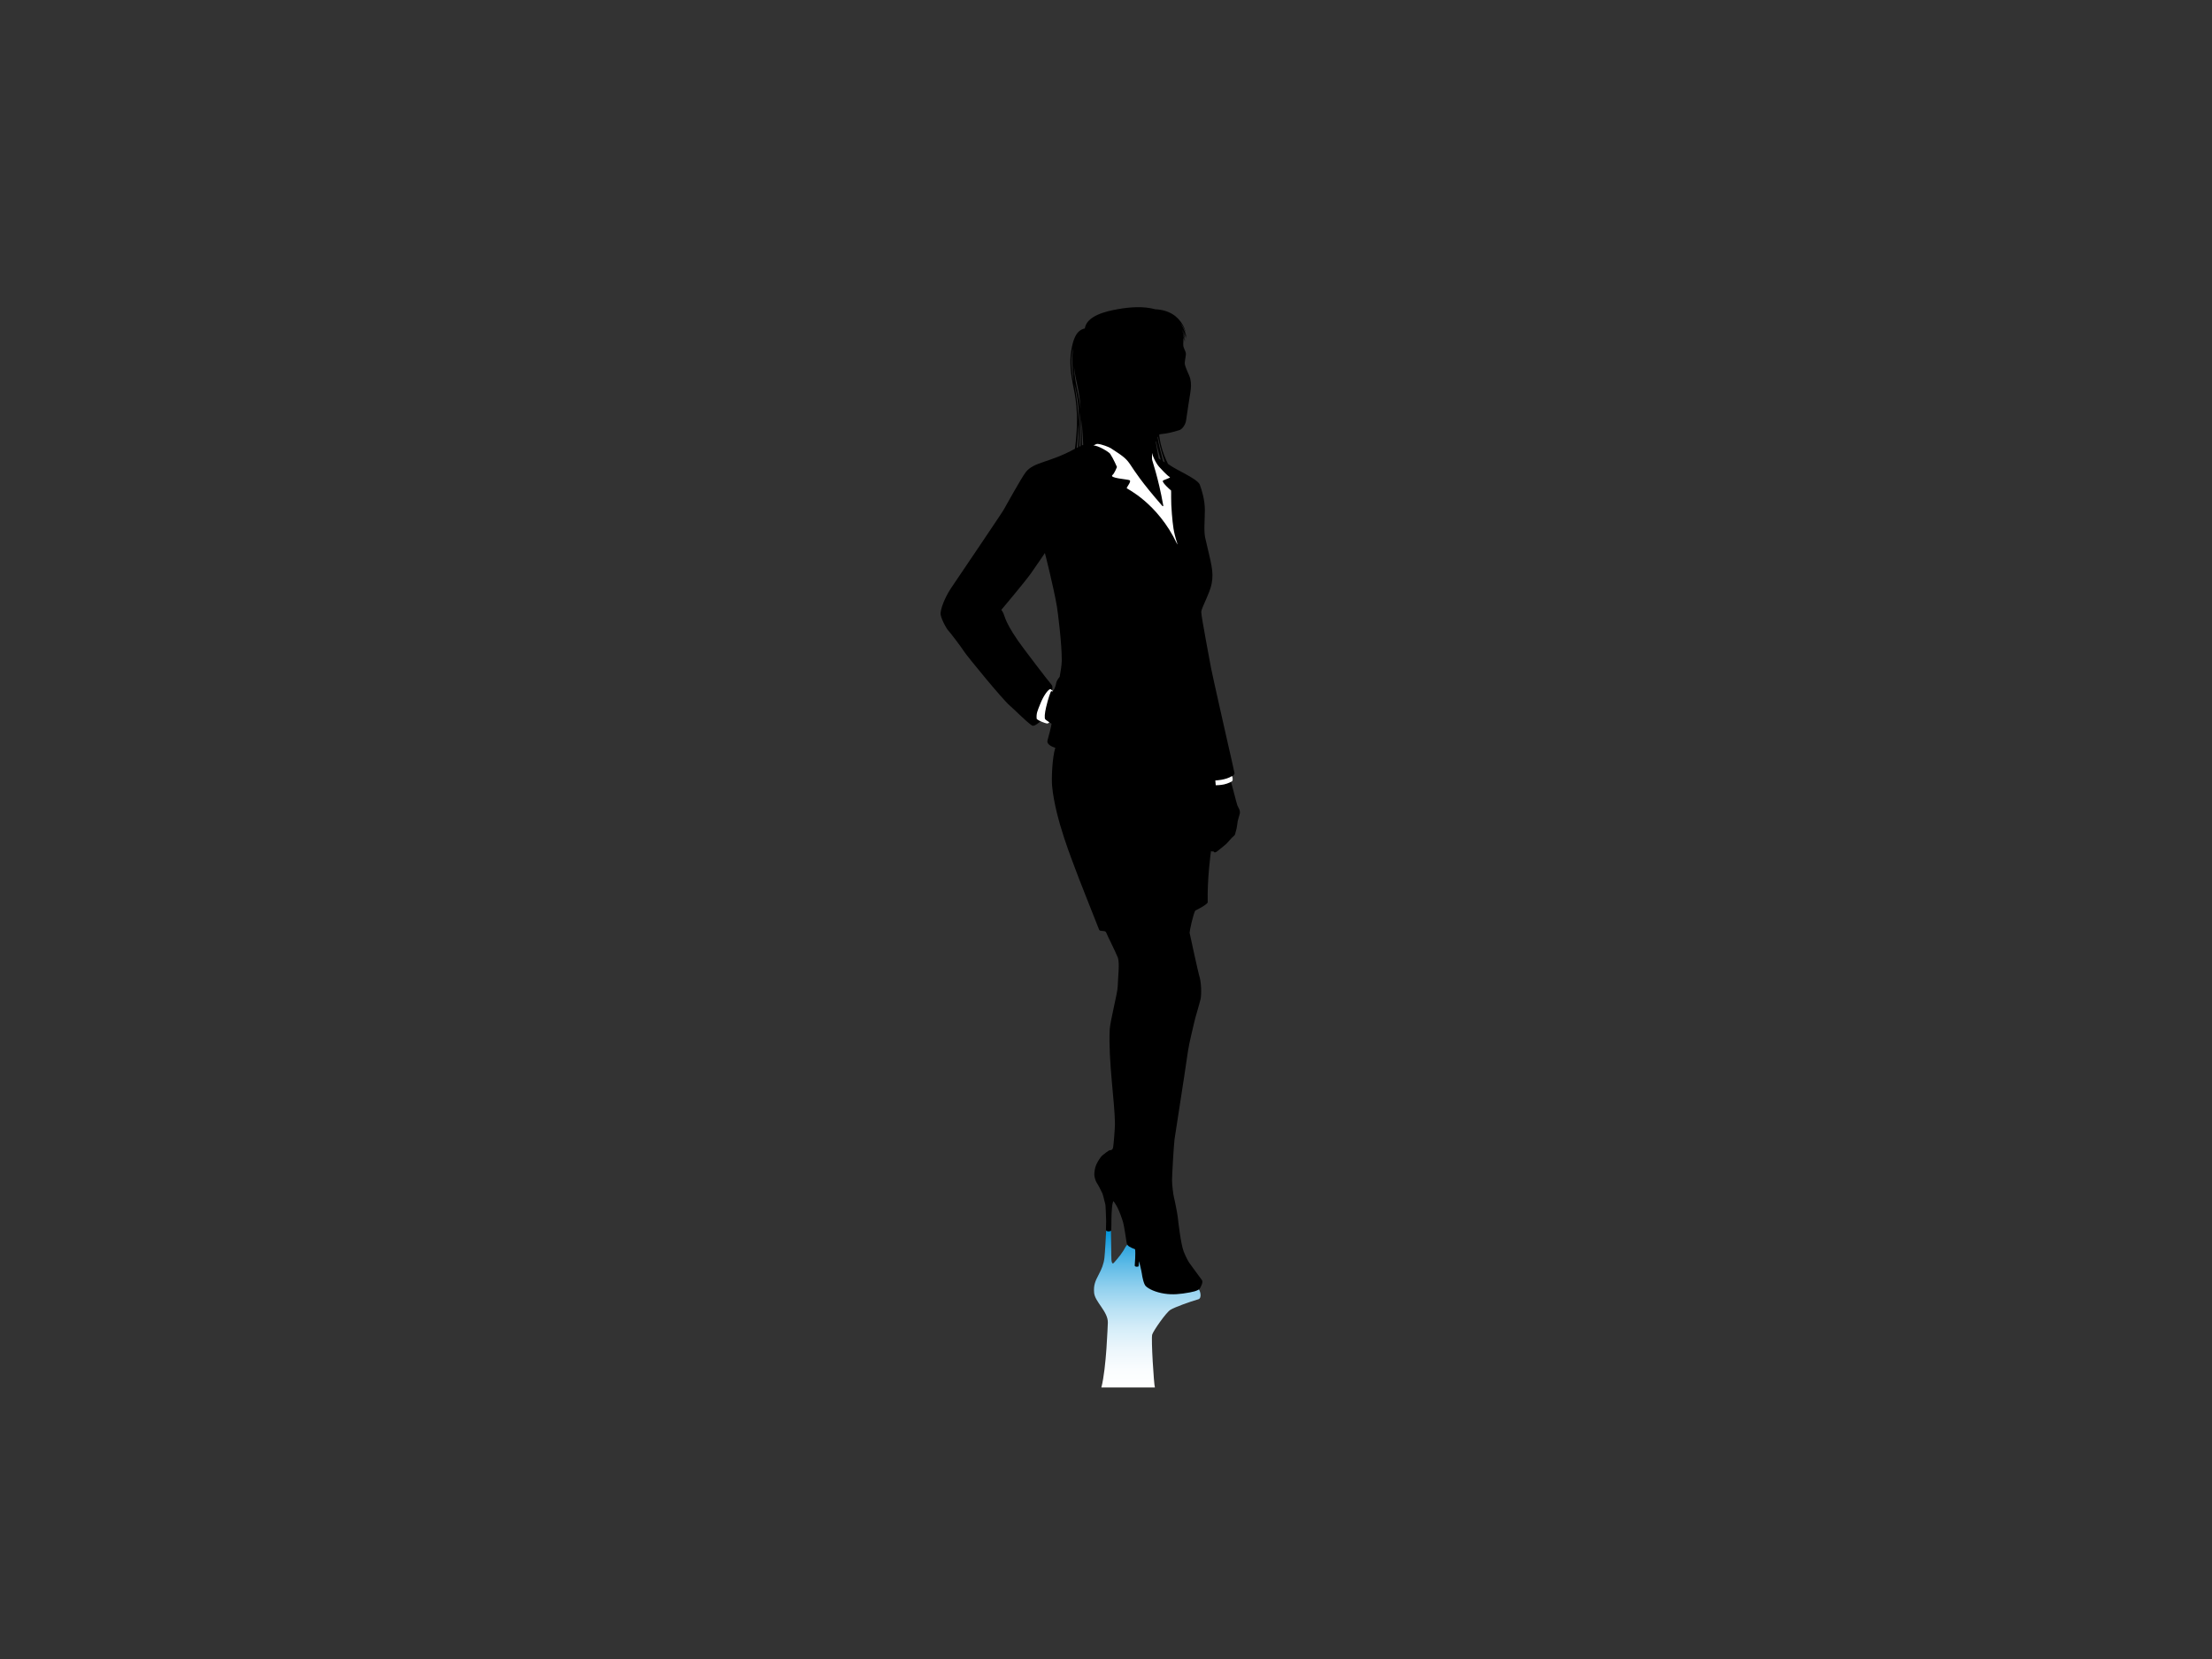<?xml version="1.0" encoding="utf-8"?>
<!-- Generator: Adobe Illustrator 17.0.0, SVG Export Plug-In . SVG Version: 6.00 Build 0)  -->
<!DOCTYPE svg PUBLIC "-//W3C//DTD SVG 1.1//EN" "http://www.w3.org/Graphics/SVG/1.1/DTD/svg11.dtd">
<svg version="1.1" id="Layer_1" xmlns="http://www.w3.org/2000/svg" xmlns:xlink="http://www.w3.org/1999/xlink" x="0px" y="0px"
	 width="800px" height="600px" viewBox="0 0 800 600" enable-background="new 0 0 800 600" xml:space="preserve">
<rect x="0" y="0" width="800" height="600" fill="#333333" stroke="none"/>
<g>
	<linearGradient id="SVGID_1_" gradientUnits="userSpaceOnUse" x1="414.929" y1="501.797" x2="414.929" y2="444.837">
		<stop  offset="0" style="stop-color:#FFFFFF"/>
		<stop  offset="0.112" style="stop-color:#FAFDFE"/>
		<stop  offset="0.236" style="stop-color:#EDF7FC"/>
		<stop  offset="0.366" style="stop-color:#D7EEF9"/>
		<stop  offset="0.5" style="stop-color:#B8E1F4"/>
		<stop  offset="0.637" style="stop-color:#90D0EE"/>
		<stop  offset="0.777" style="stop-color:#5FBBE7"/>
		<stop  offset="0.916" style="stop-color:#26A3DF"/>
		<stop  offset="1" style="stop-color:#0093D9"/>
	</linearGradient>
	<path fill="url(#SVGID_1_)" d="M433.505,466.271l-16.89-17.376l-4.095-0.413c-2.496,0.26-4.838,1.284-5.413,2.415
		c-1.004,1.975-2.69,4.081-4.209,5.757c-1.229,1.357-0.934-2.752-0.997-4.137c-0.031-0.691-0.066-6.17-0.104-7.163
		c-0.026-0.583-1.706-0.791-1.752,0c-0.09,1.465-0.386,7.645-0.621,9.627c-0.255,2.186-1.04,4.053-1.984,5.82
		c-1.501,2.797-1.929,4.143-1.742,6.687c0.241,3.342,5.08,6.843,4.968,10.876c-0.062,0.808-0.487,16.189-2.335,23.432h19.355
		c-0.357-0.951-1.427-17.661-0.972-19.153c0.397-1.308,4.993-7.975,6.613-8.947c1.619-0.975,6.866-2.87,10.065-3.793
		C434.768,469.509,434.105,466.792,433.505,466.271z"/>
	<path fill-rule="evenodd" clip-rule="evenodd" d="M448.386,294.286c-0.291,1.164-0.681,2.266-0.745,2.656
		c-0.065,0.39-0.358,2.82-0.584,3.371c-0.226,0.55-0.291,1.558-0.649,1.848c-1.148,0.937-2.561,2.79-2.982,3.113
		c-0.422,0.324-3.339,2.853-3.762,2.951c-0.421,0.095-0.744,0-0.842-0.39c-0.319,0.227-0.668,0.094-0.843-0.064
		c-0.096,0.647-1.393,10.048-1.2,18.544c0.017,0.717-3.954,2.788-4.473,2.981c-0.778,1.298-2.074,7.329-2.074,8.041
		c0.194,1.038,3.177,14.61,3.436,15.368c0.843,2.466,0.908,6.937,0.52,8.688c-0.39,1.749-1.882,6.484-2.271,8.301
		c-0.389,1.815-1.848,7.492-2.269,10.441c-1.622,11.347-4.571,29.663-4.863,31.898c-0.291,2.238-0.908,13.291-0.908,14.85
		c0,1.555,0.455,5.316,0.714,6.226c0.259,0.906,1.231,5.9,1.362,7.065c0.129,1.169,1.052,9.595,2.139,12.452
		c0.303,0.795,1.037,2.526,1.993,4.05c0.355,0.566,3.988,5.4,4.572,6.226c0.583,0.826-0.292,2.287-0.584,2.87
		c-0.292,0.583-1.079,1.159-3.793,1.652c-3.485,0.635-6.143,0.892-9.143,0.437c-3.219-0.486-5.705-1.683-6.759-2.721
		c-0.75-0.739-1.265-3.356-1.411-4.477c-0.146-1.117-1.022-4.546-1.022-4.546s-0.113,1.093-0.146,1.773
		c-0.016,0.361-1.426,0.344-1.41-0.191c0.028-0.909,0.357-4.071,0.129-5.886c-1.815-0.711-2.866-1.149-3.046-2.301
		c-0.26-1.655-0.921-6.146-1.298-7.458c-0.478-1.669-1.329-3.921-2.01-5.285c-0.681-1.36-1.232-1.978-1.426-2.301
		c-0.194-0.326-0.521,1.523-0.585,2.402c-0.064,0.871-0.226,3.241-0.194,4.213c0.033,0.972-0.055,3.415-0.055,3.703
		c0,0.777-1.904,0.777-1.922-0.024c-0.024-1.117,0.122-3.064,0.049-3.769c-0.073-0.705-0.097-4.959-0.316-5.594
		c-0.219-0.631-0.705-3.04-1.022-3.79c-0.316-0.757-1.652-3.307-2.042-3.845c-0.389-0.531-0.851-2.041-0.875-2.87
		c-0.025-0.822,0.182-2.54,0.729-3.741c0.487-1.069,1.568-2.846,2.309-3.383c0.608-0.434,2.092-1.773,2.627-1.773
		c0.535,0,0.948-0.243,1.117-0.947c0.171-0.704,0.691-7.097,0.683-8.561c-0.05-7.878-2.449-22.919-1.898-34.135
		c0.15-3.023,2.82-13.165,2.886-15.498c0.101-3.625,0.762-8.43,0.064-10.505c-1.265-3.063-3.73-7.787-4.263-9.158
		c-0.327-0.833-2.23-0.179-2.521-0.954c-0.291-0.779-8.226-20.685-8.712-22.241c-0.486-1.556-7.198-17.572-8.299-29.827
		c-0.226-2.52,0.032-10.147,1.167-13.744c-1.622-0.43-3.205-1.426-2.816-2.657c0.446-1.697,1.389-5.06,1.455-6.033
		c-0.509-0.34-3.113-1.749-3.113-1.749s-2.885,3.08-3.955,2.398c-1.849-1.178-6.666-6.051-8.104-7.26
		c-2.465-2.075-15.303-17.704-16.47-19.519c-1.167-1.817-5.187-7.069-5.771-7.652c-0.583-0.583-2.93-4.735-2.723-6.352
		c0.389-3.05,2.597-7.133,3.696-8.754c2.723-4.02,18.317-27.103,18.966-28.207c0.648-1.104,6.636-11.973,8.169-13.907
		c2.984-3.762,8.423-3.281,17.776-8.436c1.701-13.375-0.042-19.541-0.82-23.659c-0.651-3.45-1.199-7.588-0.551-11.672
		c0.64-4.033,1.751-7.52,4.928-8.171c0.714-4.602,7.586-6.222,12.06-7.001c4.254-0.739,9.045-1.136,13.453,0.061
		c5.057,0.248,8.159,2.535,9.966,5.728c0.761,1.345,0.947,2.556,0.947,2.556c-0.165-0.224-0.398-1.511-1.784-3.271
		c0.297,0.55,0.69,1.171,0.903,1.626c1.157,2.469,1.101,2.932,1.262,4.053c0,0-0.241-1.053-0.837-2.467
		c0.323,1.006,0.405,1.504,0.438,2.084c0,0-0.306-1.473-1.092-3.075c0.789,2.035,0.84,2.715,0.886,3.125
		c-0.05-0.078-0.332-1.43-1.148-3.106c0.992,2.547,1.068,3.229,1.289,4.69c0,0-0.252-1.399-0.894-3.118c0,0,0.08,0.371,0.103,0.482
		c0.24,0.73,0.402,1.416,0.462,2.29c0,0-0.255-0.916-0.45-1.433c0.207,1.397-0.06,2.162,0.082,3.245
		c0.534,1.702,0.924,1.948,0.924,2.773c0,0.828-0.541,2.735-0.389,3.649c0.259,1.555,1.686,4.114,1.913,5.072
		c0.487,2.04,0.34,3.47,0.05,5.382c-0.237,1.548-1.12,6.904-1.503,9.847c-0.221,1.692-1.462,3.271-2.438,3.573
		c-2.286,0.715-4.197,1.216-7.148,1.508c-0.061,0.087-0.103,0.173-0.161,0.257c0.269,2.292,1.036,6.215,3.201,10.449
		c0.222,0.175,0.429,0.326,0.607,0.432c2.788,1.978,10.115,5.023,10.893,7.099c0.804,2.147,1.823,5.617,1.823,9.12
		c0,3.502-0.421,7.704,0.122,10.073c2.139,9.337,3.177,12.127,2.335,16.599c-0.61,3.345-3.697,8.771-3.761,10.18
		c-0.066,1.412,3.323,18.965,3.565,20.426c0.244,1.458,5.421,24.402,6.226,27.943c0.486,2.143,1.832,7.883,2.237,9.97
		c0.114,0.583-1.573,1.962-1.573,1.962c0.26,0.777,2.383,9.175,2.61,9.727C447.737,291.851,448.679,293.116,448.386,294.286z
		 M382.25,219.394c0.351,2.106,1.815,13.616,1.751,19.645c-0.017,1.492-0.502,4.442-0.746,5.707
		c-0.242,0.342-1.111,1.411-1.232,2.108c-0.409,2.341-1.31,3.229-1.31,3.229l-0.261-0.231c0,0,0.42-1.574-0.082-2.126
		c-1.056-1.156-10.606-13.673-12.255-16.08c-5.641-8.235-4.409-9.143-5.965-11.086c0,0,8.494-10.085,10.635-13.1
		c2.139-3.012,5.122-7.456,5.122-7.456S381.081,212.391,382.25,219.394z M388.481,138.683c1.338,4.402,1.868,9.8,1.582,13.617
		C389.98,149.009,389.43,143.132,388.481,138.683z M389.859,161.764l-0.483,0.22c0.154-1.145,0.552-4.522,0.552-8.535
		C390.325,156.566,389.947,160.869,389.859,161.764z M390.785,161.332l-0.433,0.203c0.093-1.504,0.349-6.533,0.093-12.476
		C391.116,153.613,390.854,159.946,390.785,161.332z M391.76,160.881l-0.468,0.217c-0.004-1.032-0.031-4.411-0.19-9.412
		C391.497,155.091,391.726,160.104,391.76,160.881z M390.807,147.909c-0.475-4.751-2.204-9.889-2.398-15.335
		C388.992,137.857,390.613,141.814,390.807,147.909z M388.312,138.053c-0.908-4.51-1.039-9.491-0.118-12.233
		C387.579,128.885,387.826,133.415,388.312,138.053z M419.845,166.326l-0.784-0.493c-0.206-1.105-0.749-4.058-1.052-5.997
		l0.093-0.314C418.753,162.932,419.544,165.438,419.845,166.326z M421.282,167.223l-0.638-0.399
		c-0.374-1.383-1.634-6.137-1.987-8.672l0.129-0.276C419.457,161.724,420.896,166.085,421.282,167.223z"/>
	<path fill="#FFFFFF" d="M420.537,173.942c0.073-0.387,3.09-1.109,2.539-1.404c-0.957-0.501-3.379-3.177-3.79-3.623
		c-1.421-1.589-2.538-4.331-2.649-5.113v2.192c0.049,0.764,2.218,6.363,4.082,16.888c0.029,0.137-0.2,0.252-0.295,0.149
		c-15.682-17.976-8.802-14.593-18.707-20.945c-0.626-0.391-3.305-1.464-4.782-1.551c-0.43-0.023-1.198,0.432-1.464,0.611
		c1.523-0.161,5.594,2.323,6.015,2.957c1.262,1.903,2.479,4.8,2.479,4.8s-0.914,2.316-1.577,2.842
		c-1.547,1.216,5.502,1.551,6.172,1.947c0.664,0.418-0.885,2.197-1.095,2.851c-0.06,0.172,11.142,5.258,18.208,20.086
		c0.2,0.415,0.226,0.29,0.067-0.194c-1.361-4.203-1.538-6.339-1.91-10.534c-0.417-4.643-0.204-8.447-0.3-8.521
		C422.929,176.914,420.408,174.632,420.537,173.942z"/>
	<path fill="#FFFFFF" d="M380.712,250.096c0,0-0.323-0.116-0.518-0.127c-0.198-0.01-1.17,2.849-1.851,5.792
		c-0.509,2.197-0.681,3.994-0.284,4.416c0.396,0.389,1.45,1.001,1.463,1.067c-0.657,0.607-0.875,0.396-1.195,0.345
		c-0.321-0.054-2.618-0.836-3.395-1.593c-0.182-2.02,0.259-2.821,1.327-5.511c1.121-2.82,2.69-5.022,3.603-5.298
		c0.181,0.139,0.702,0.519,0.702,0.519C380.726,249.803,380.722,250.006,380.712,250.096z"/>
	<path fill="#FFFFFF" d="M439.535,282.272c0,0,3.798-0.127,6.047-1.621c0,0,0.181,0.347,0.235,1.055
		c0.024,0.316-0.061,0.623-0.159,0.772c-0.097,0.144-1.423,0.871-2.955,1.213c-1.127,0.241-2.756,0.347-3.014,0.302
		C439.591,282.728,439.535,282.272,439.535,282.272z"/>
</g>
</svg>
